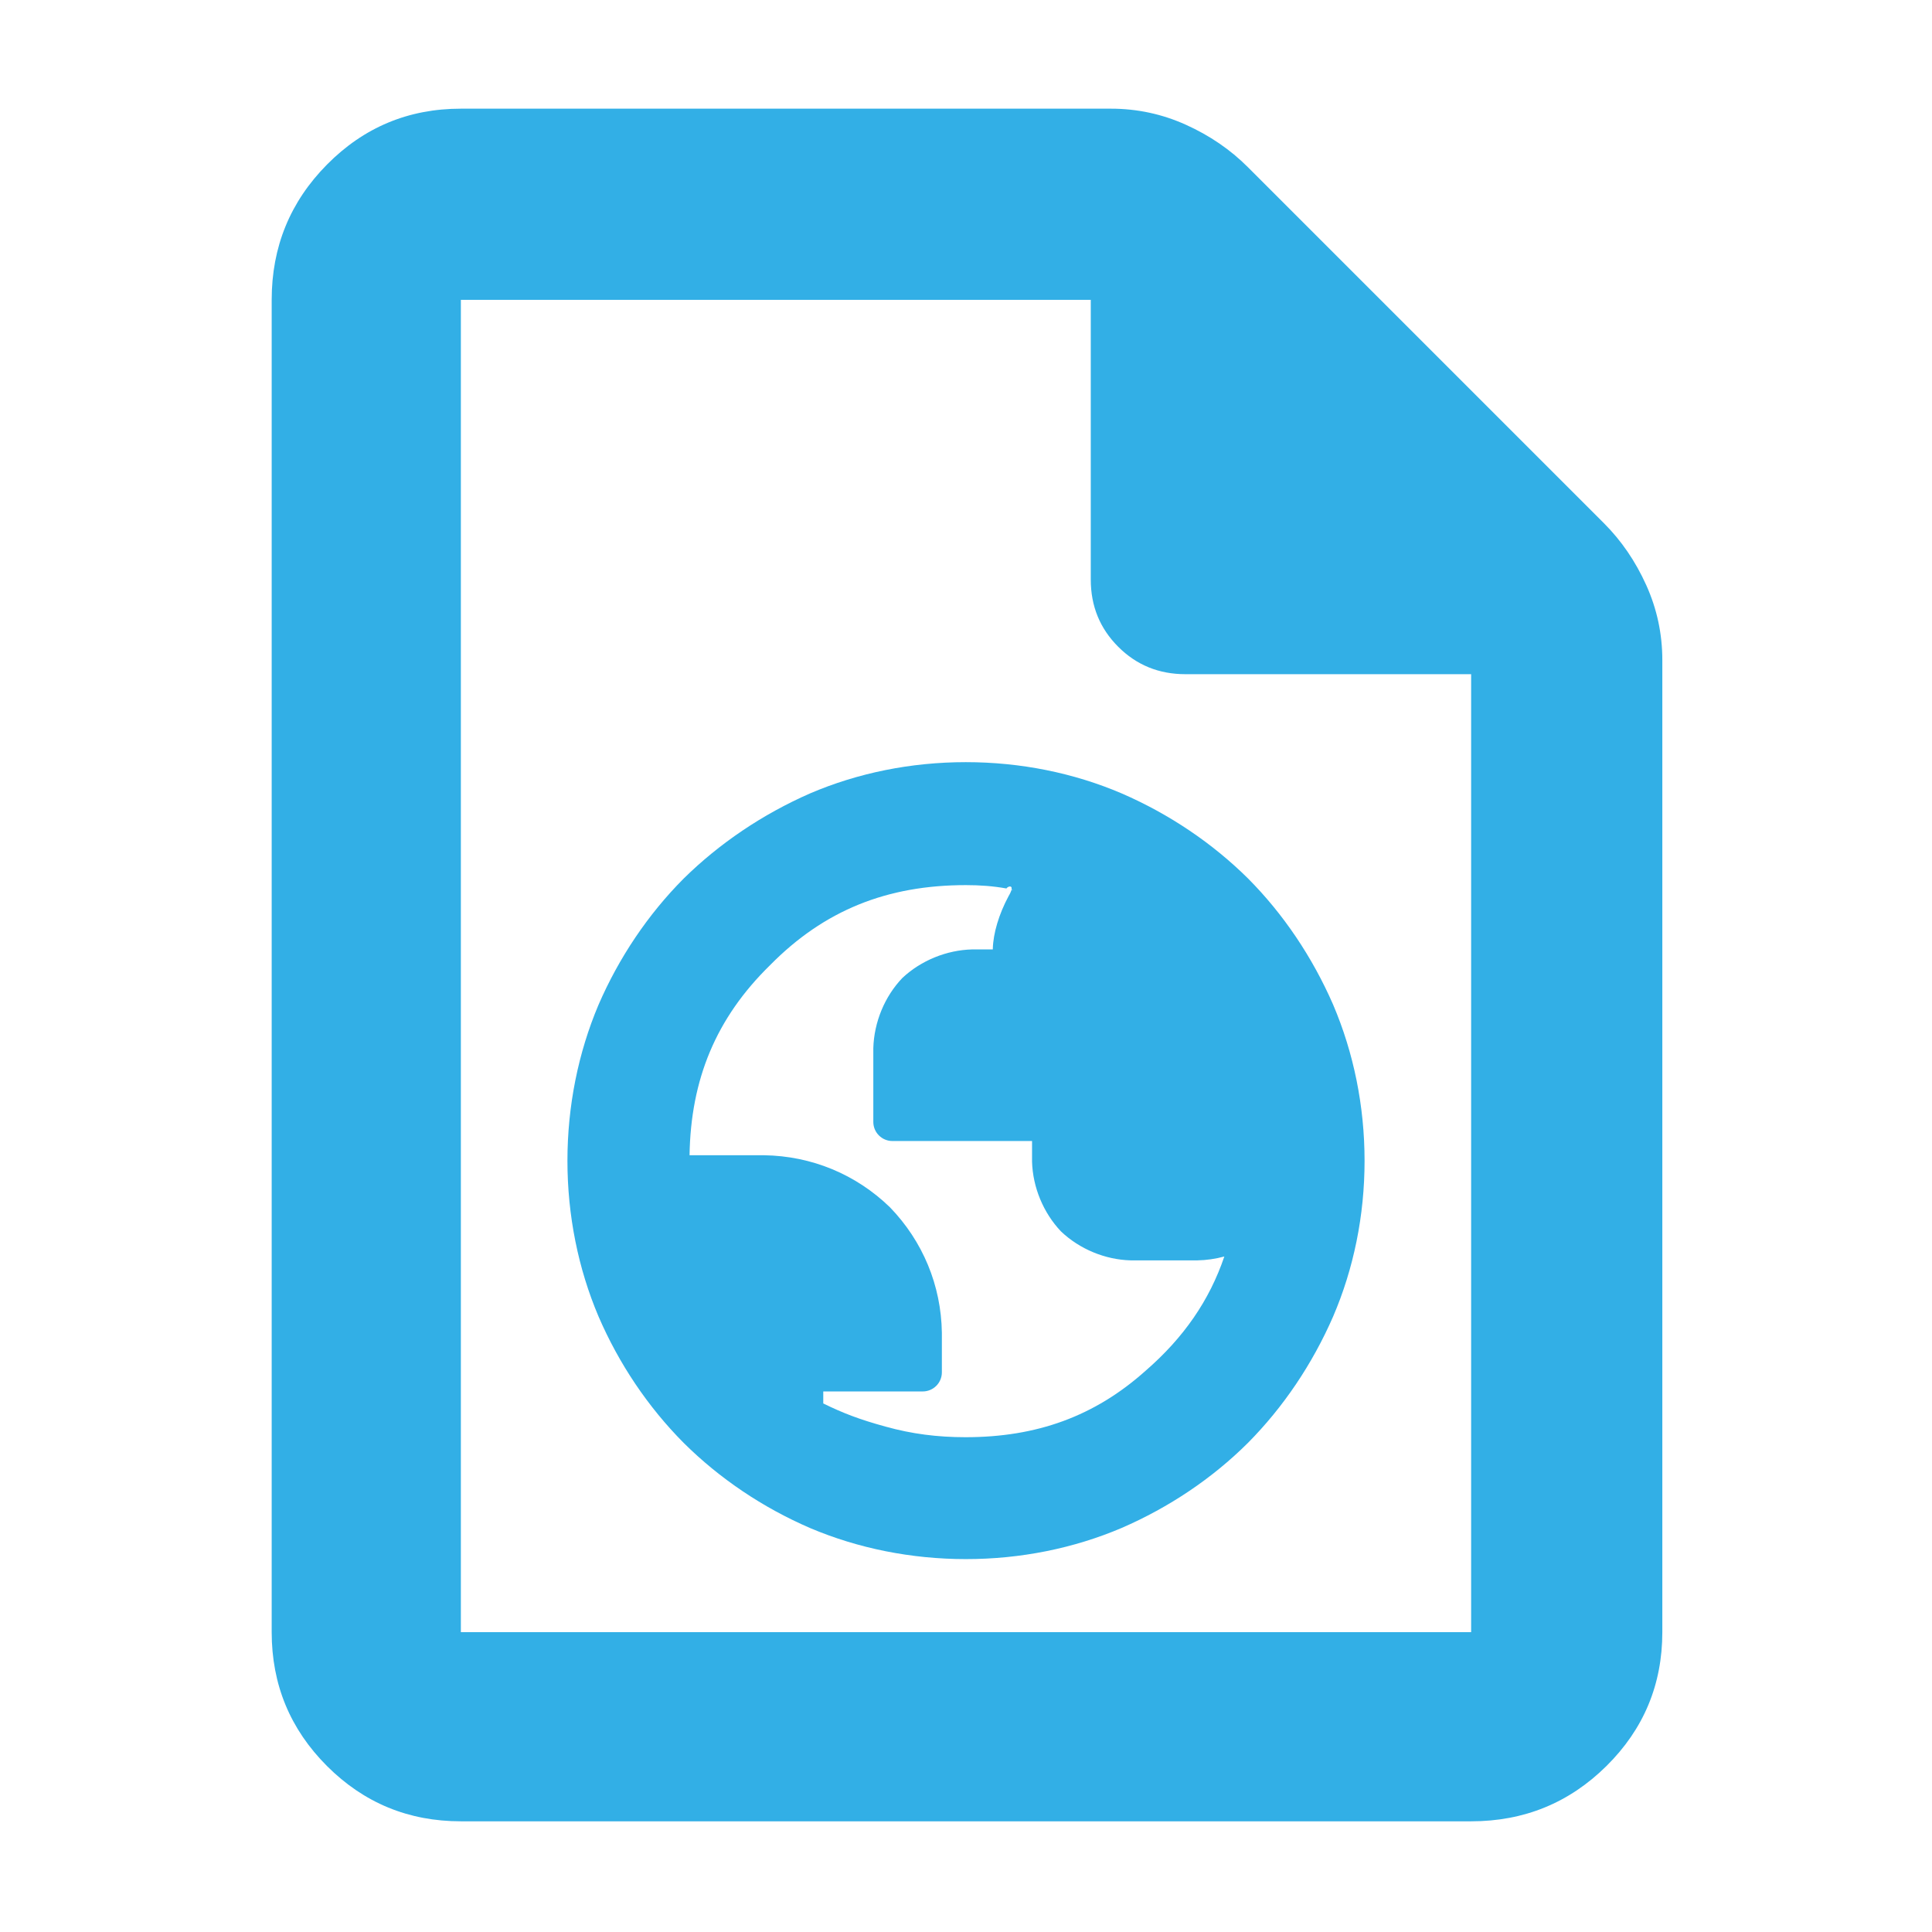 <?xml version="1.0" encoding="utf-8"?>
<svg xmlns="http://www.w3.org/2000/svg" height="48" viewBox="0 -960 960 960" width="48">
  <path fill="rgb(50, 175, 230)" d="M 229 -55 C 202.967 -55 180.793 -64.157 162.48 -82.47 C 144.16 -100.79 135 -122.967 135 -149 L 135 -811 C 135 -837.307 144.16 -859.717 162.48 -878.23 C 180.793 -896.743 202.967 -906 229 -906 L 552 -906 C 565.04 -906 577.467 -903.333 589.28 -898 C 601.093 -892.667 611.333 -885.667 620 -877 L 797 -700 C 805.667 -691.333 812.667 -681.093 818 -669.28 C 823.333 -657.467 826 -645.04 826 -632 L 826 -149 C 826 -122.967 816.743 -100.79 798.23 -82.47 C 779.717 -64.157 757.307 -55 731 -55 Z M 542 -672 L 542 -811 L 229 -811 L 229 -149 L 731 -149 L 731 -625 L 589 -625 C 575.833 -625 564.71 -629.543 555.63 -638.63 C 546.543 -647.71 542 -658.833 542 -672 Z M 479.956 -185.29 C 452.781 -185.29 426.376 -190.63 402.612 -200.69 C 379.004 -210.87 357.547 -225.33 339.731 -243.02 C 322.036 -260.82 307.585 -282.25 297.383 -305.9 C 287.316 -329.62 281.956 -356.05 281.956 -383.2 C 281.956 -410.45 287.32 -436.88 297.386 -460.69 C 307.583 -484.23 322.028 -505.68 339.686 -523.42 C 357.441 -540.91 378.842 -555.36 402.421 -565.72 C 426.217 -575.93 452.675 -581.29 479.903 -581.29 C 507.132 -581.29 533.606 -575.93 557.44 -565.72 C 581.102 -555.44 602.487 -540.98 620.141 -523.49 C 637.689 -505.85 652.116 -484.42 662.425 -460.79 C 672.618 -436.89 678.045 -410.46 678.045 -383.2 C 678.045 -355.93 672.604 -329.5 662.397 -305.77 C 652.078 -282.14 637.641 -260.74 620.085 -243.03 C 602.389 -225.41 580.984 -211.03 557.367 -200.78 C 533.566 -190.64 507.139 -185.29 479.956 -185.29 Z M 479.78 -245.86 C 515.161 -245.86 543.95 -256.24 569.293 -278.93 C 588.16 -295.31 600.958 -313.81 608.364 -335.65 C 604.023 -334.47 599.397 -333.8 594.988 -333.73 L 561.754 -333.73 C 549.104 -334.09 536.467 -339.3 527.17 -348.14 C 518.432 -357.38 513.182 -370.03 512.818 -382.77 L 512.818 -393.03 L 443.444 -393.03 C 438.197 -393.03 433.944 -397.28 433.944 -402.53 L 433.944 -439.11 C 434.302 -452.1 439.588 -464.87 448.393 -474.07 C 457.733 -482.81 470.38 -487.9 483.022 -488.24 L 493.321 -488.24 L 493.321 -488.57 C 493.532 -496.26 496.334 -505.73 501.139 -514.68 C 501.964 -516.07 502.406 -517.1 502.588 -517.83 C 502.801 -517.86 503.03 -517.89 503.275 -517.93 C 502.655 -518.05 507.795 -517.1 502.637 -518.06 C 503.085 -520.42 500.515 -519.4 500.118 -518.52 C 493.467 -519.72 486.986 -520.19 479.938 -520.19 C 440.863 -520.19 409.532 -507.75 382.578 -480.35 C 355.78 -454.11 343.231 -423.7 342.632 -385.97 L 379.636 -385.97 C 403.319 -385.61 425.286 -376.5 442.18 -360.14 C 458.559 -343.2 467.648 -321.3 468.01 -297.78 L 468.01 -278.1 C 468.01 -272.85 463.757 -268.6 458.51 -268.6 L 409.076 -268.6 L 409.076 -262.63 C 418.819 -257.86 427.035 -254.67 440.121 -251.1 C 453.021 -247.5 465.821 -245.86 479.78 -245.86 Z"/>
</svg>